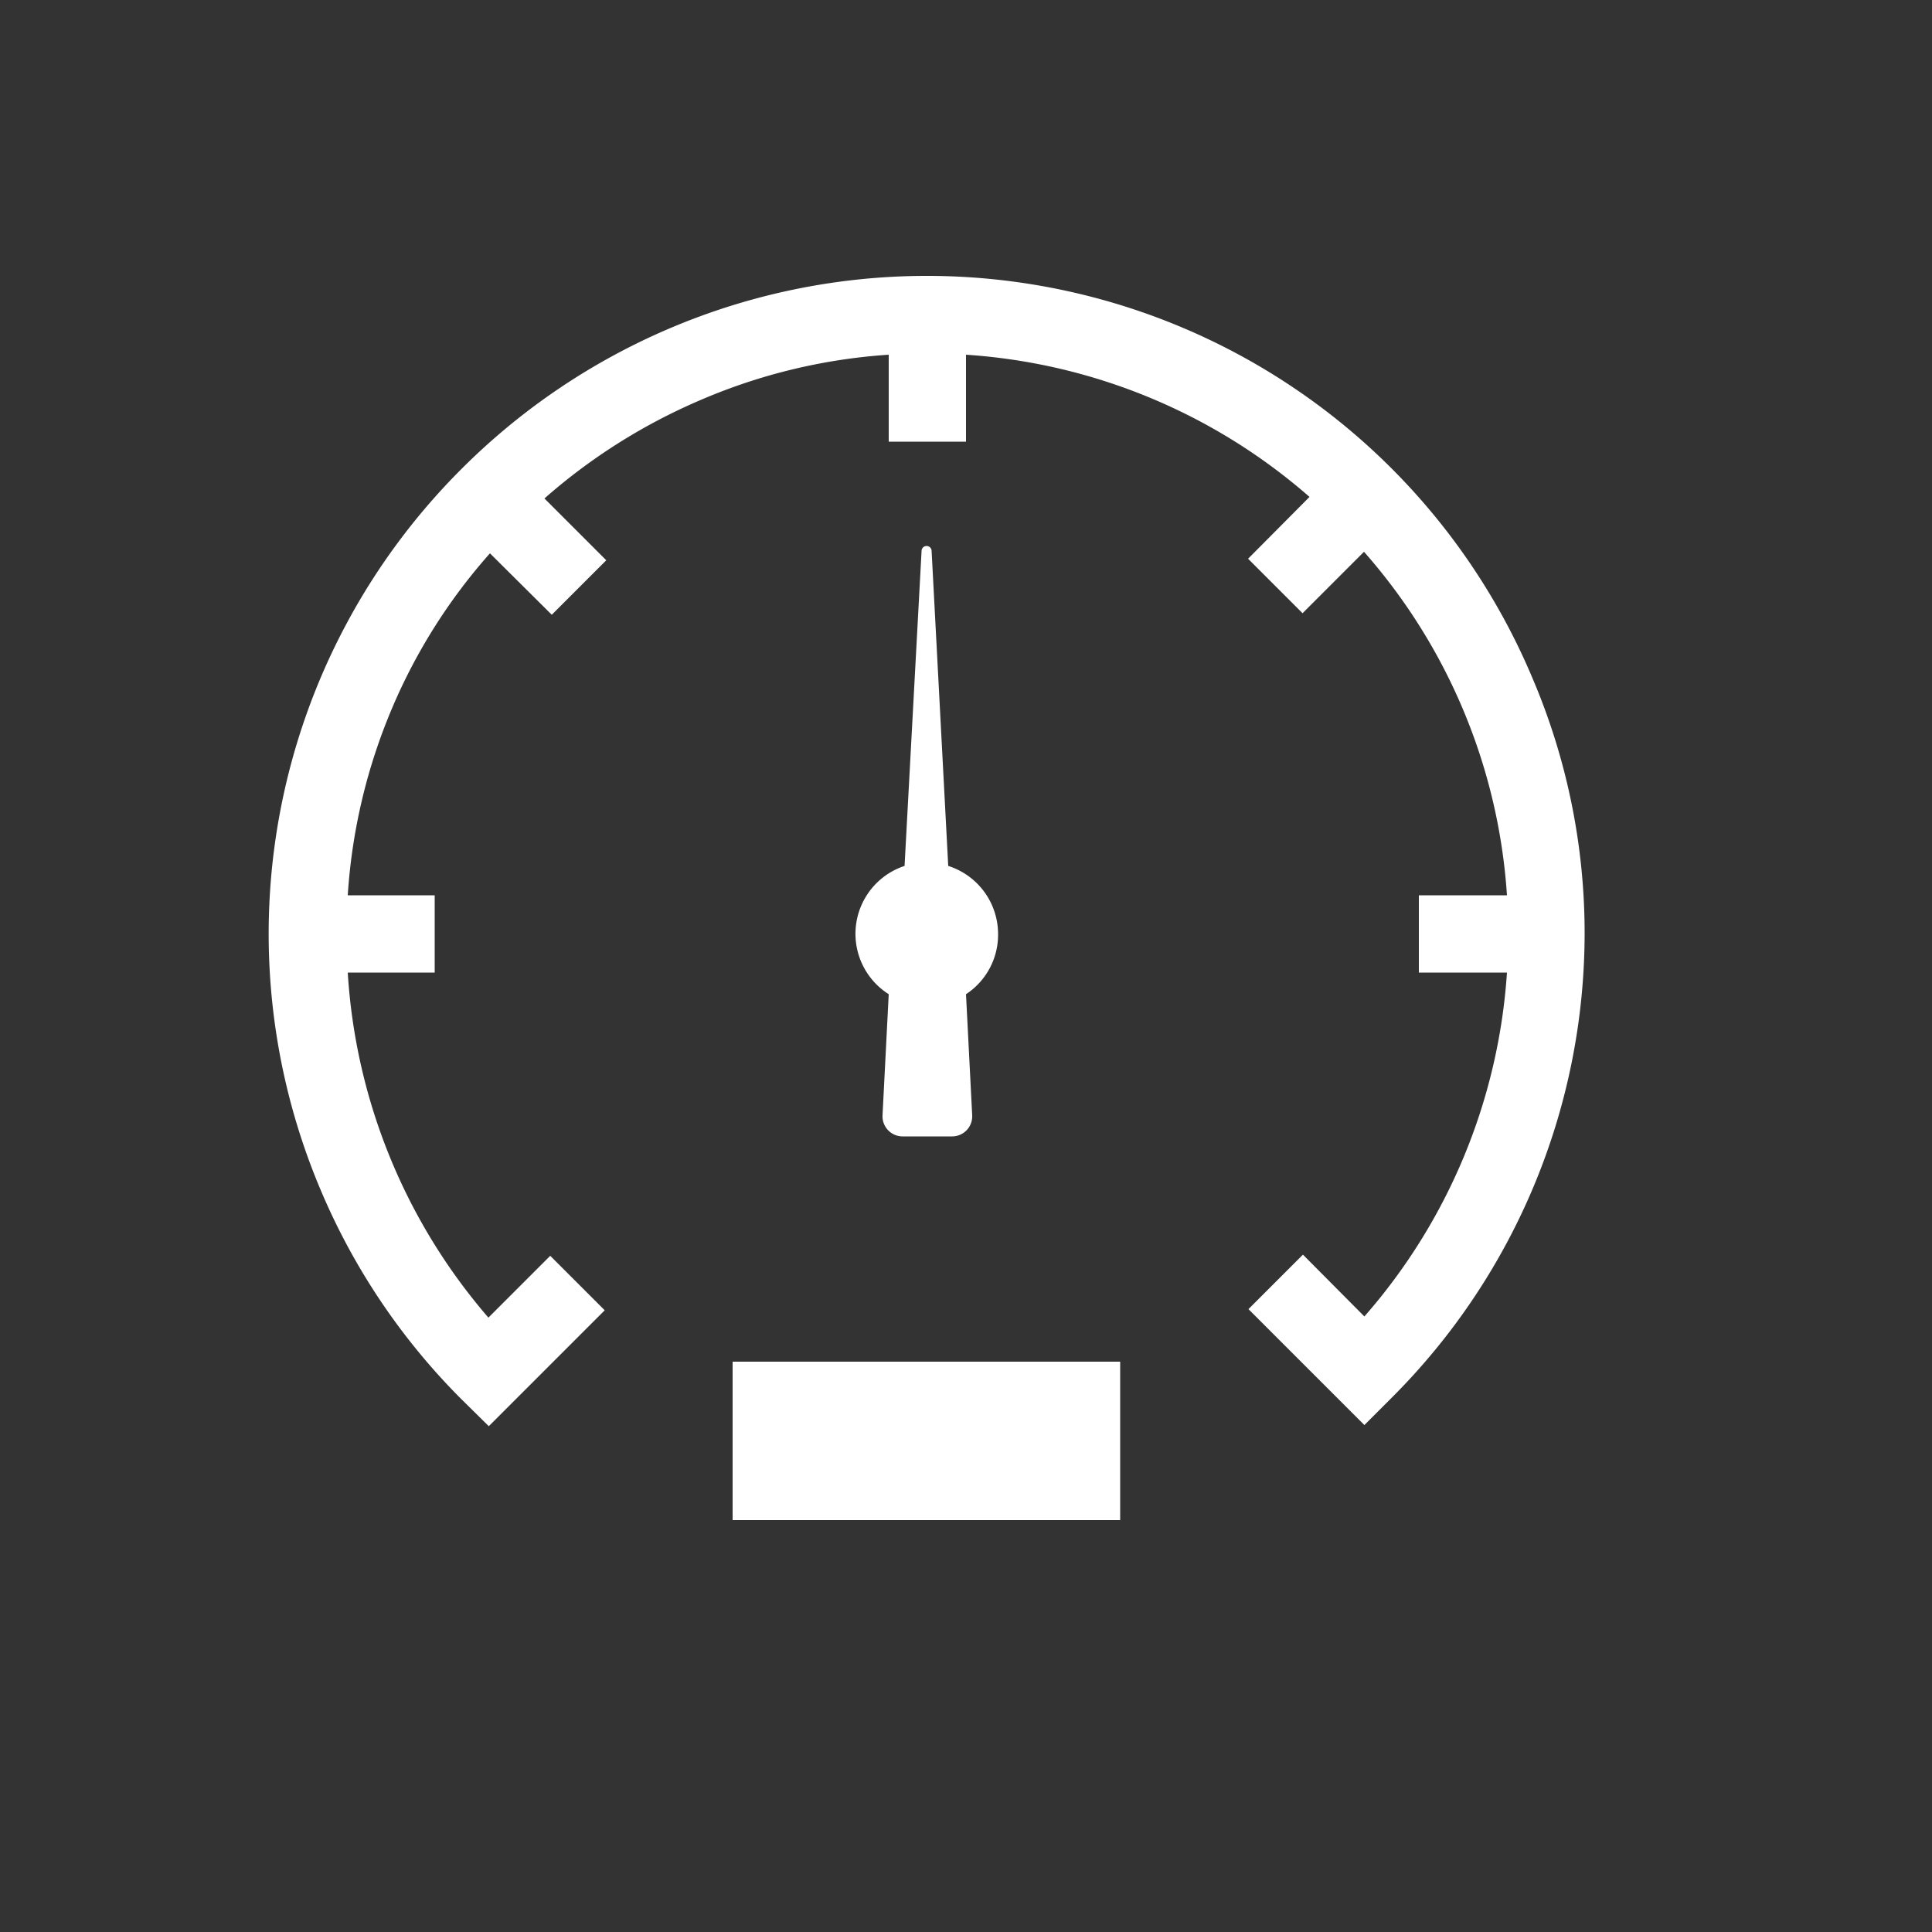 <svg id="Layer_1" data-name="Layer 1" xmlns="http://www.w3.org/2000/svg" viewBox="0 0 50 50"><rect x="0" y="0" width="50" height="50" fill="#333333" stroke="none"/><defs><style>.cls-1{fill:#fff;}</style></defs><path class="cls-1" d="M39.66,17.55A17,17,0,0,0,17.35,8.49a17.05,17.05,0,0,0-5.41,3.65A17,17,0,0,0,8.3,30.8a17,17,0,0,0,3.64,5.41l.71.7,3-3-1.41-1.41-1.6,1.6A15.06,15.06,0,0,1,9,25.17h2.25v-2H9a14.82,14.82,0,0,1,1.15-4.85,14.62,14.62,0,0,1,2.53-4l1.6,1.59,1.41-1.41-1.6-1.6a15.07,15.07,0,0,1,4-2.53A14.76,14.76,0,0,1,23,9.18v2.25h2V9.18a15,15,0,0,1,8.89,3.68l-1.59,1.6,1.41,1.41,1.59-1.59A14.92,14.92,0,0,1,39,23.17H36.72v2H39a15,15,0,0,1-3.69,8.9l-1.59-1.6-1.41,1.41,3,3,.7-.7a17,17,0,0,0,5-12A16.81,16.81,0,0,0,39.66,17.55Z"/><path class="cls-1" d="M25.83,24.17a1.85,1.85,0,0,0-1.29-1.76l-.43-8.15a.13.13,0,0,0-.26,0l-.44,8.15A1.85,1.85,0,0,0,23,25.73l-.16,3.13a.52.52,0,0,0,.52.55h1.28a.52.52,0,0,0,.52-.55L25,25.73A1.84,1.84,0,0,0,25.83,24.17Z"/><rect class="cls-1" x="18.96" y="35.24" width="10.03" height="4.1"/></svg>